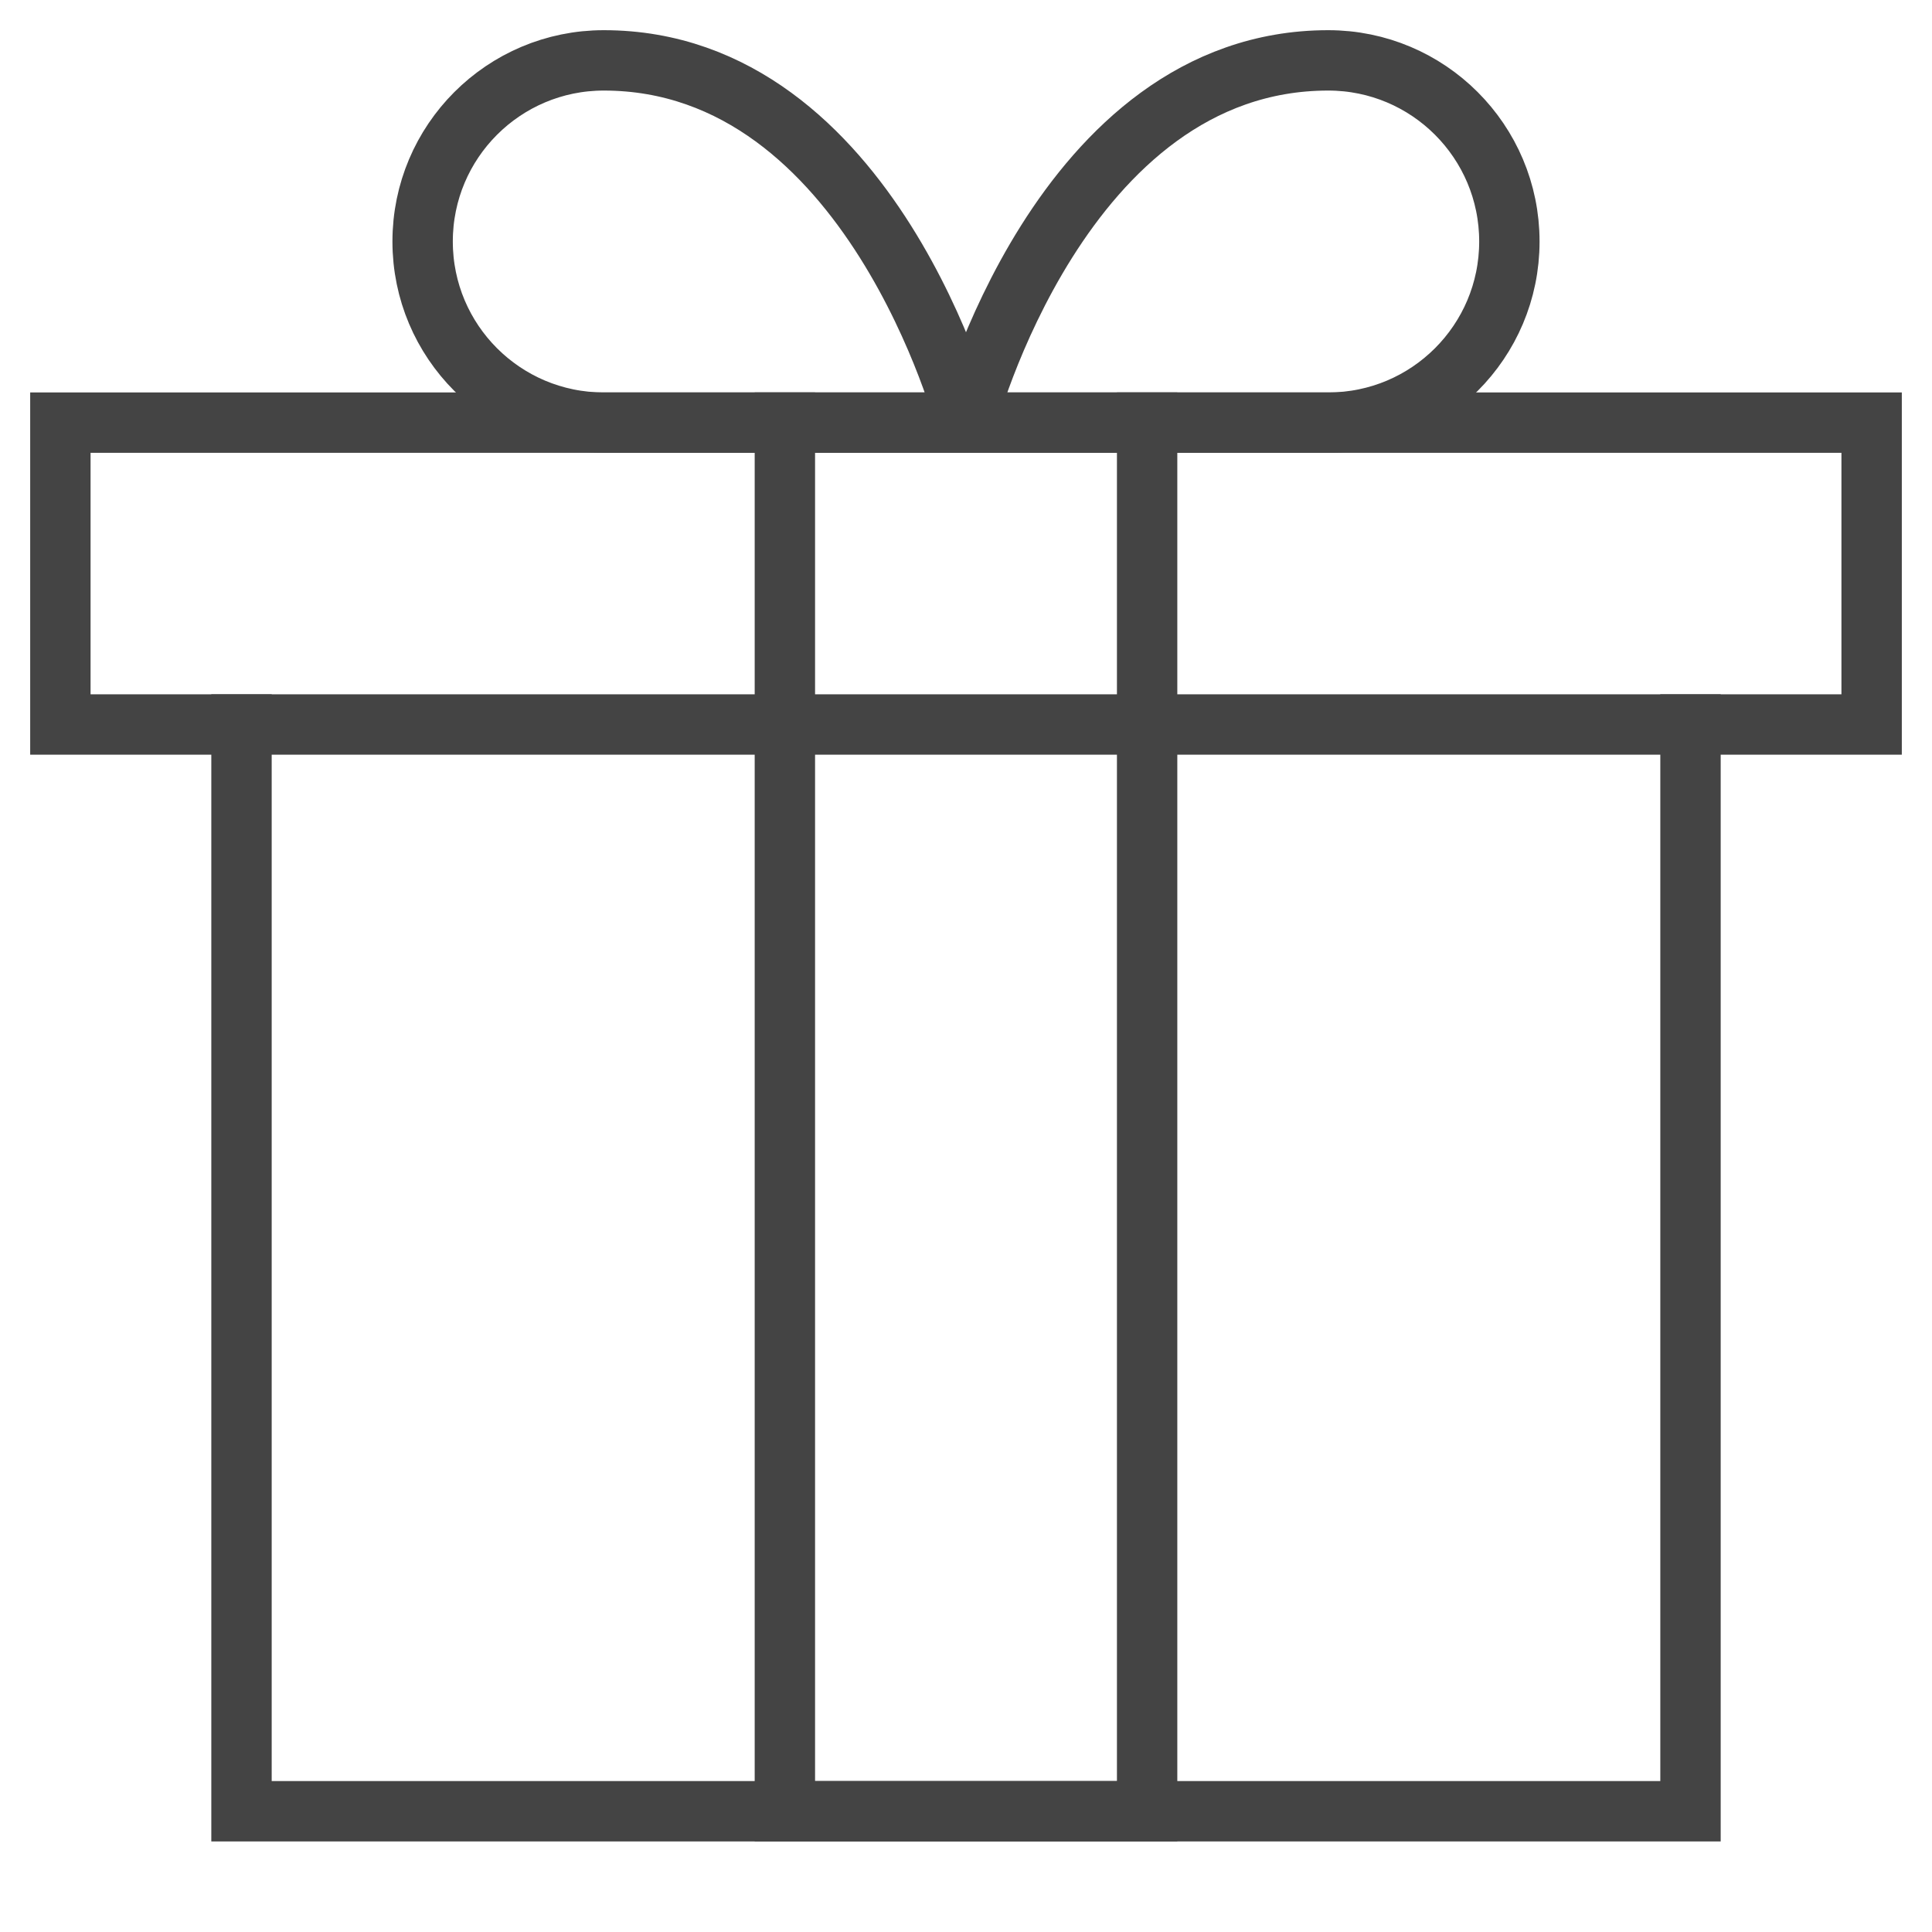 <svg version="1.1" xmlns="http://www.w3.org/2000/svg" xmlns:xlink="http://www.w3.org/1999/xlink" x="0px" y="0px" viewBox="0 0 64 64" xml:space="preserve" width="64" height="64"><g class="nc-icon-wrapper"><polyline fill="none" stroke="#444444" stroke-width="2" stroke-linecap="square" stroke-miterlimit="10" points="56,24 56,60 8,60 8,24 " stroke-linejoin="miter"></polyline> <rect x="2" y="14" fill="none" stroke="#444444" stroke-width="2" stroke-linecap="square" stroke-miterlimit="10" width="60" height="10" stroke-linejoin="miter"></rect> <path data-color="color-2" fill="none" stroke="#444444" stroke-width="2" stroke-linecap="square" stroke-miterlimit="10" d="M14,8 c0-3.314,2.686-6,6-6c8.875,0,12,12,12,12s-8.686,0-12,0S14,11.314,14,8z" stroke-linejoin="miter"></path> <path data-color="color-2" fill="none" stroke="#444444" stroke-width="2" stroke-linecap="square" stroke-miterlimit="10" d="M50,8 c0-3.314-2.686-6-6-6c-8.875,0-12,12-12,12s8.686,0,12,0S50,11.314,50,8z" stroke-linejoin="miter"></path> <polyline data-color="color-2" fill="none" stroke="#444444" stroke-width="2" stroke-linecap="square" stroke-miterlimit="10" points=" 38,14 38,60 26,60 26,14 " stroke-linejoin="miter"></polyline></g></svg>